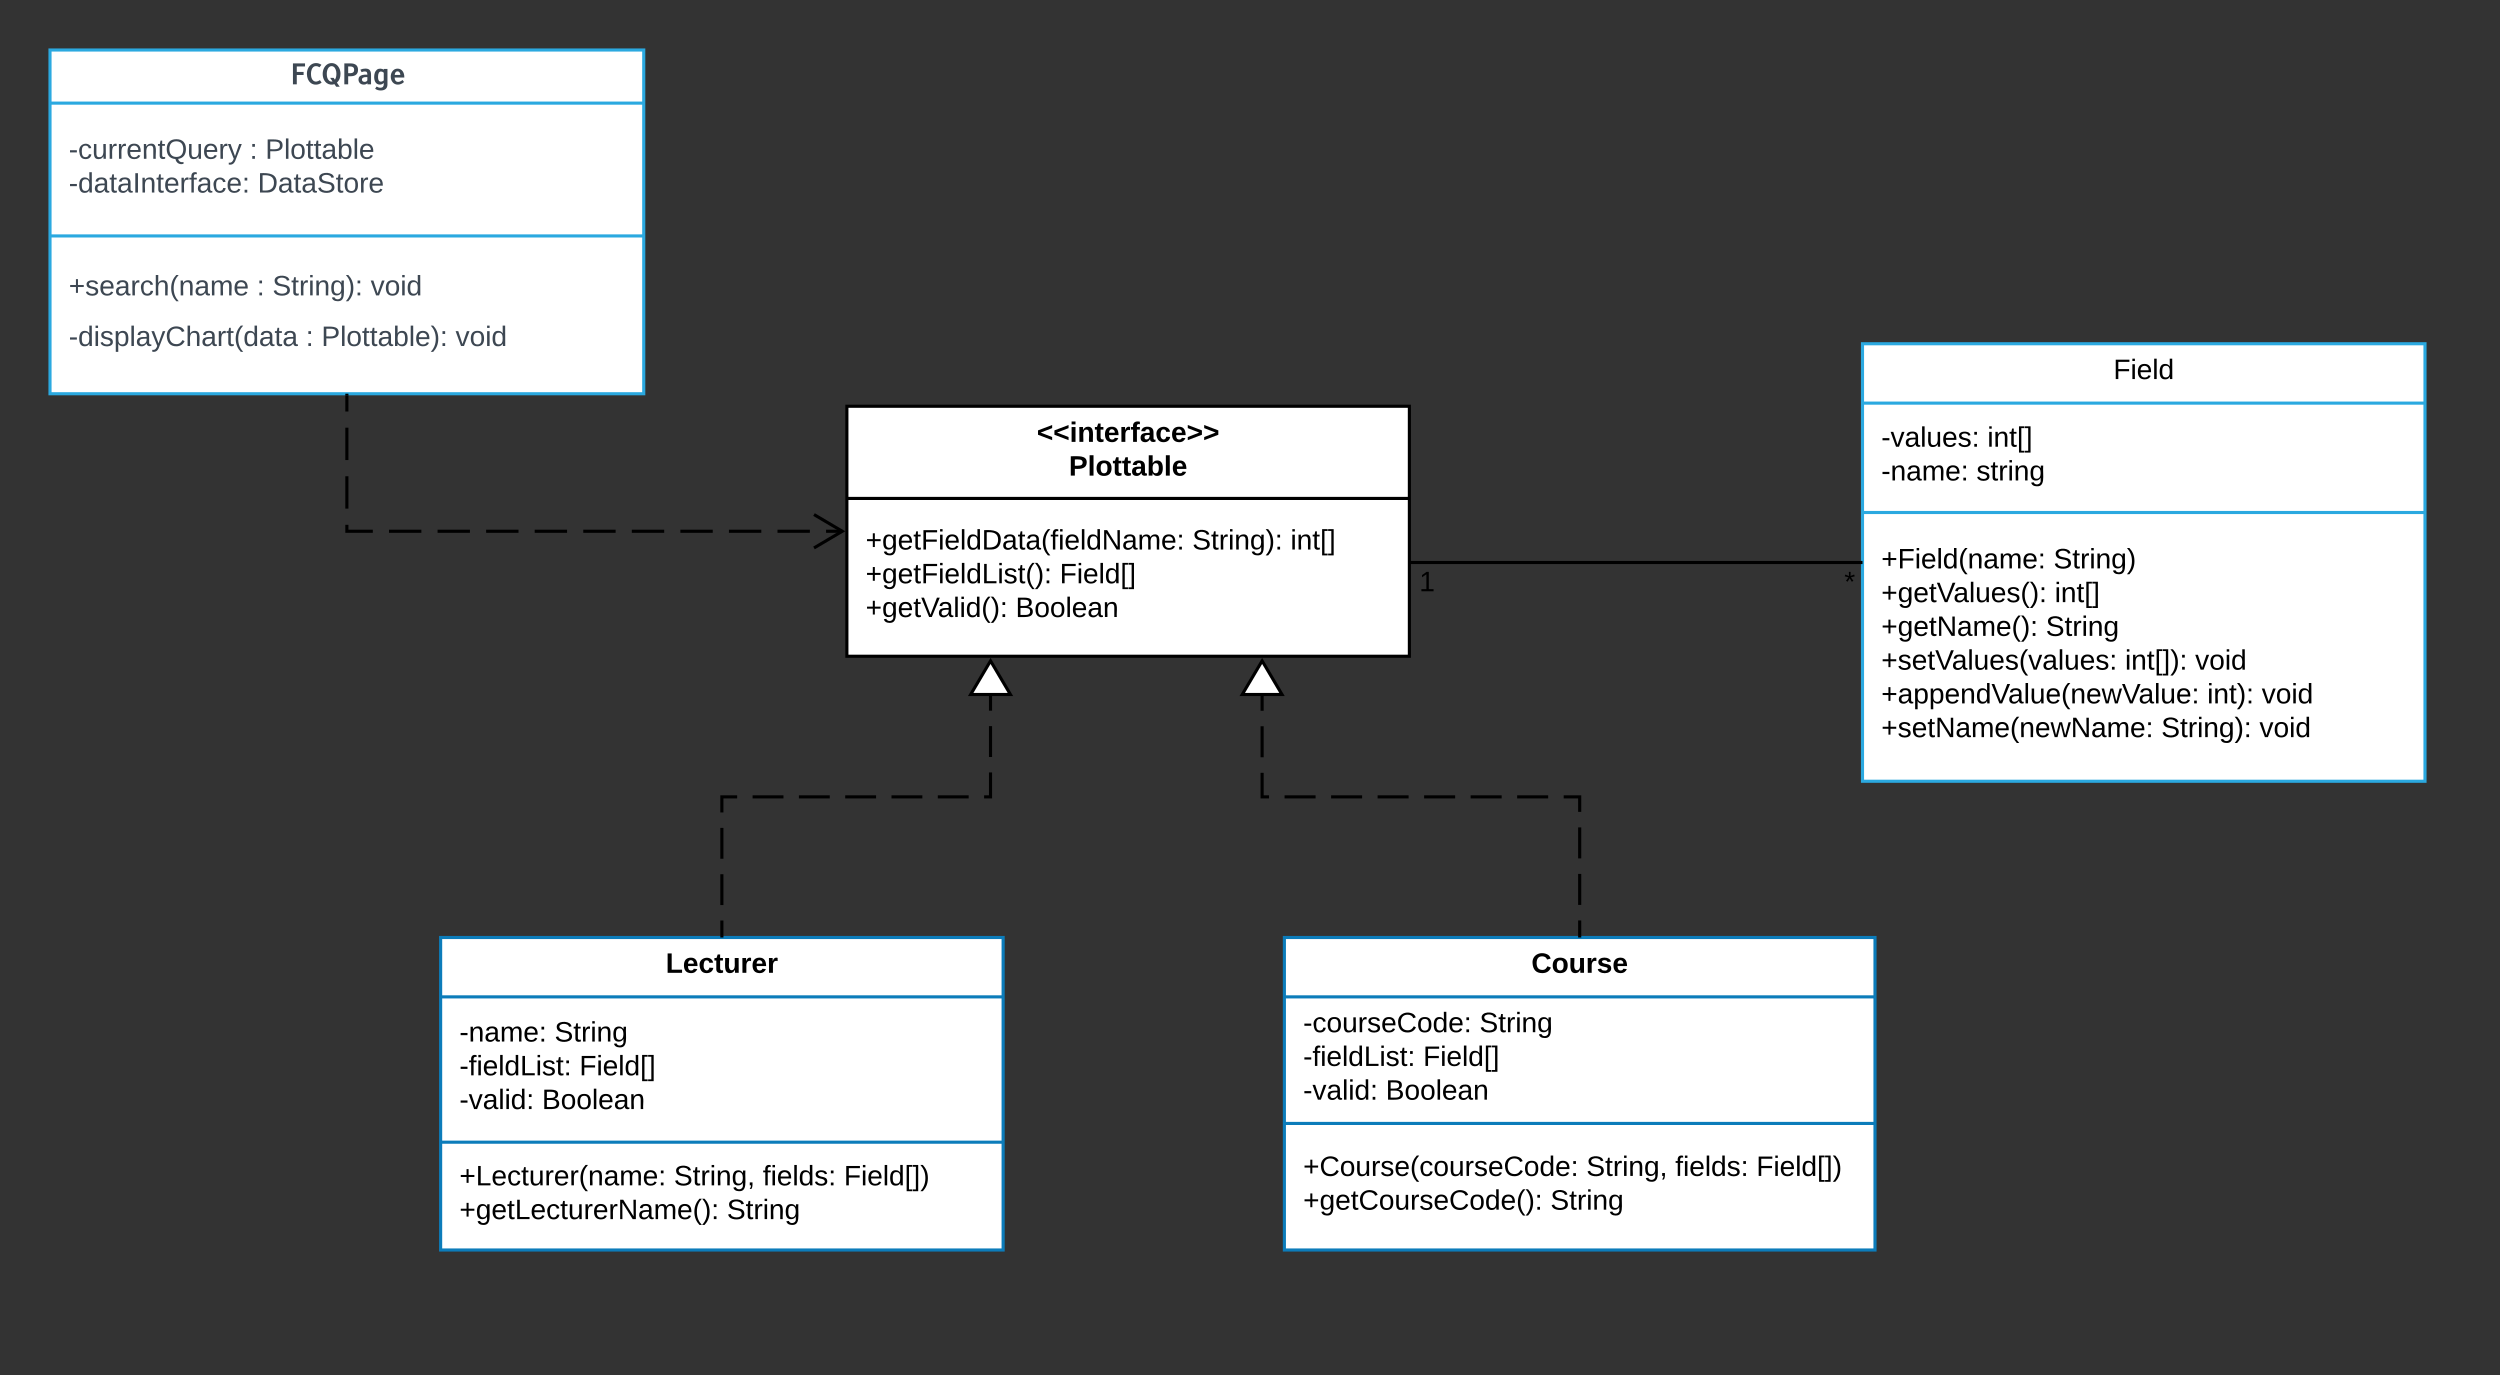 <svg xmlns="http://www.w3.org/2000/svg" xmlns:xlink="http://www.w3.org/1999/xlink" xmlns:lucid="lucid" width="1600" height="880"><rect width="100%" height="100%" fill="#333333" stroke="none"/><g transform="translate(0 0)" lucid:page-tab-id="0_0"><path d="M32 32h380v220H32z" stroke="#2ba9e0" stroke-width="2" fill="#fff"/><path d="M32 66h380M32 151h380" stroke="#2ba9e0" stroke-width="2" fill="none"/><use xlink:href="#a" transform="matrix(1,0,0,1,40,32) translate(145.639 21.966)"/><use xlink:href="#b" transform="matrix(1,0,0,1,44,73.842) translate(0 27.8)"/><use xlink:href="#c" transform="matrix(1,0,0,1,44,73.842) translate(115.8 27.8)"/><use xlink:href="#d" transform="matrix(1,0,0,1,44,73.842) translate(125.8 27.8)"/><use xlink:href="#e" transform="matrix(1,0,0,1,44,73.842) translate(0 49.4)"/><use xlink:href="#f" transform="matrix(1,0,0,1,44,73.842) translate(120.9 49.4)"/><use xlink:href="#g" transform="matrix(1,0,0,1,44,159.14) translate(0 29.9)"/><use xlink:href="#c" transform="matrix(1,0,0,1,44,159.14) translate(120.35 29.9)"/><use xlink:href="#h" transform="matrix(1,0,0,1,44,159.14) translate(130.35 29.9)"/><use xlink:href="#i" transform="matrix(1,0,0,1,44,159.14) translate(193.2 29.9)"/><use xlink:href="#j" transform="matrix(1,0,0,1,44,159.14) translate(0 62.3)"/><use xlink:href="#c" transform="matrix(1,0,0,1,44,159.14) translate(151.7 62.3)"/><use xlink:href="#k" transform="matrix(1,0,0,1,44,159.14) translate(161.7 62.3)"/><use xlink:href="#l" transform="matrix(1,0,0,1,44,159.14) translate(247.55 62.3)"/><path d="M542 260h360v160H542z" stroke="#000" stroke-width="2" fill="#fff"/><path d="M542 319h360" stroke="#000" stroke-width="2" fill="none"/><use xlink:href="#m" transform="matrix(1,0,0,1,550,260) translate(113.575 22.8)"/><use xlink:href="#n" transform="matrix(1,0,0,1,550,260) translate(134.1 44.4)"/><use xlink:href="#o" transform="matrix(1,0,0,1,554,327.2) translate(0 24.5)"/><use xlink:href="#p" transform="matrix(1,0,0,1,554,327.2) translate(209.05 24.5)"/><use xlink:href="#q" transform="matrix(1,0,0,1,554,327.2) translate(271.9 24.5)"/><use xlink:href="#r" transform="matrix(1,0,0,1,554,327.2) translate(0 46.1)"/><use xlink:href="#s" transform="matrix(1,0,0,1,554,327.2) translate(124.2 46.1)"/><use xlink:href="#t" transform="matrix(1,0,0,1,554,327.2) translate(0 67.7)"/><use xlink:href="#u" transform="matrix(1,0,0,1,554,327.2) translate(95.95 67.7)"/><path d="M222 253v87h317.04" fill="none"/><path d="M222 253v10.36m0 10.36v20.72m0 10.36v20.72m0 10.36V340h16.6m10.36 0h20.72m10.36 0h20.72m10.36 0h20.72m10.36 0h20.72m10.36 0H394m10.36 0h20.72m10.36 0h20.72m10.36 0h20.72m10.36 0h20.72m10.36 0h10.36" stroke="#000" stroke-width="2" fill="none"/><path d="M223 253h-2v-1h2zM541 340l-19.53 11.55-1.02-1.72 16.62-9.83-16.62-9.83 1.02-1.72z"/><path d="M282 600h360v200H282z" stroke="#0c7cba" stroke-width="2" fill="#fff"/><path d="M282 638h360m-360 93h360" stroke="#0c7cba" stroke-width="2" fill="none"/><use xlink:href="#v" transform="matrix(1,0,0,1,290,600) translate(136.075 22.6)"/><use xlink:href="#w" transform="matrix(1,0,0,1,294,645.6) translate(0 21)"/><use xlink:href="#x" transform="matrix(1,0,0,1,294,645.6) translate(60.9 21)"/><use xlink:href="#y" transform="matrix(1,0,0,1,294,645.6) translate(0 42.6)"/><use xlink:href="#z" transform="matrix(1,0,0,1,294,645.6) translate(76.8 42.6)"/><use xlink:href="#A" transform="matrix(1,0,0,1,294,645.6) translate(0 64.2)"/><use xlink:href="#B" transform="matrix(1,0,0,1,294,645.6) translate(52.85 64.2)"/><use xlink:href="#C" transform="matrix(1,0,0,1,294,739.328) translate(0 19.3)"/><use xlink:href="#D" transform="matrix(1,0,0,1,294,739.328) translate(137.3 19.3)"/><use xlink:href="#E" transform="matrix(1,0,0,1,294,739.328) translate(194.2 19.3)"/><use xlink:href="#F" transform="matrix(1,0,0,1,294,739.328) translate(246.1 19.3)"/><use xlink:href="#G" transform="matrix(1,0,0,1,294,739.328) translate(0 40.9)"/><use xlink:href="#H" transform="matrix(1,0,0,1,294,739.328) translate(171.2 40.9)"/><path d="M822 600h378v200H822z" stroke="#0c7cba" stroke-width="2" fill="#fff"/><path d="M822 638h378m-378 81h378" stroke="#0c7cba" stroke-width="2" fill="none"/><g><use xlink:href="#I" transform="matrix(1,0,0,1,830,600) translate(150.075 22.6)"/></g><g><use xlink:href="#J" transform="matrix(1,0,0,1,834,645.6) translate(0 15)"/><use xlink:href="#x" transform="matrix(1,0,0,1,834,645.6) translate(112.85 15)"/><use xlink:href="#y" transform="matrix(1,0,0,1,834,645.6) translate(0 36.6)"/><use xlink:href="#z" transform="matrix(1,0,0,1,834,645.6) translate(76.8 36.6)"/><use xlink:href="#A" transform="matrix(1,0,0,1,834,645.6) translate(0 58.2)"/><use xlink:href="#B" transform="matrix(1,0,0,1,834,645.6) translate(52.85 58.2)"/></g><g><use xlink:href="#K" transform="matrix(1,0,0,1,834,726.8) translate(0 25.8)"/><use xlink:href="#D" transform="matrix(1,0,0,1,834,726.8) translate(181.25 25.8)"/><use xlink:href="#E" transform="matrix(1,0,0,1,834,726.8) translate(238.15 25.8)"/><use xlink:href="#F" transform="matrix(1,0,0,1,834,726.8) translate(290.05 25.8)"/><use xlink:href="#L" transform="matrix(1,0,0,1,834,726.8) translate(0 47.4)"/><use xlink:href="#H" transform="matrix(1,0,0,1,834,726.8) translate(158.25 47.4)"/></g><path d="M1011 599v-89H807.76v-65.04" fill="none"/><path d="M1011 599v-9.92m0-9.93V559.3m0-9.92v-19.85m0-9.93V510h-10.24m-9.93 0h-19.85m-9.92 0H941.2m-9.9 0h-19.86m-9.93 0h-19.84m-9.92 0H851.9m-9.93 0h-19.85m-9.93 0h-4.44v-15.4m0-9.94V464.8m0-9.9v-9.94" stroke="#000" stroke-width="2" fill="none"/><path d="M1012 600h-2v-1h2z"/><path d="M820.48 444.48h-25.45l12.73-21.52z" fill="#fff"/><path d="M822.24 445.48h-28.96L807.76 421zm-25.46-2h21.95l-10.97-18.55z"/><path d="M462 599v-89h171.95v-65.04" fill="none"/><path d="M462 599v-9.88m0-9.88V559.5m0-9.9v-19.75m0-9.88V510h9.78m9.88 0h19.76m9.88 0h19.75m9.88 0h19.76m9.87 0h19.75m9.88 0h19.76m9.88 0h4.1v-15.64m0-9.88v-19.76m0-9.88v-9.88" stroke="#000" stroke-width="2" fill="none"/><path d="M463 600h-2v-1h2z"/><path d="M646.67 444.48h-25.45l12.73-21.52z" fill="#fff"/><path d="M648.43 445.48h-28.96L633.95 421zm-25.45-2h21.94l-10.97-18.55z"/><path d="M1192 220h360v280h-360z" stroke="#2ba9e0" stroke-width="2" fill="#fff"/><path d="M1192 258h360m-360 70h360" stroke="#2ba9e0" stroke-width="2" fill="none"/><g><use xlink:href="#M" transform="matrix(1,0,0,1,1200,220) translate(152.575 22.6)"/></g><g><use xlink:href="#N" transform="matrix(1,0,0,1,1204,265.6) translate(0 20.3)"/><use xlink:href="#q" transform="matrix(1,0,0,1,1204,265.6) translate(67.9 20.3)"/><use xlink:href="#O" transform="matrix(1,0,0,1,1204,265.6) translate(0 41.9)"/><use xlink:href="#P" transform="matrix(1,0,0,1,1204,265.6) translate(60.9 41.9)"/></g><g><use xlink:href="#Q" transform="matrix(1,0,0,1,1204,335.669) translate(0 28.1)"/><use xlink:href="#R" transform="matrix(1,0,0,1,1204,335.669) translate(110.25 28.1)"/><use xlink:href="#S" transform="matrix(1,0,0,1,1204,335.669) translate(0 49.7)"/><use xlink:href="#q" transform="matrix(1,0,0,1,1204,335.669) translate(111 49.7)"/><use xlink:href="#T" transform="matrix(1,0,0,1,1204,335.669) translate(0 71.3)"/><use xlink:href="#U" transform="matrix(1,0,0,1,1204,335.669) translate(105.3 71.3)"/><use xlink:href="#V" transform="matrix(1,0,0,1,1204,335.669) translate(0 92.9)"/><use xlink:href="#W" transform="matrix(1,0,0,1,1204,335.669) translate(156 92.9)"/><use xlink:href="#X" transform="matrix(1,0,0,1,1204,335.669) translate(200.9 92.9)"/><use xlink:href="#Y" transform="matrix(1,0,0,1,1204,335.669) translate(0 114.5)"/><use xlink:href="#Z" transform="matrix(1,0,0,1,1204,335.669) translate(208.6 114.5)"/><use xlink:href="#X" transform="matrix(1,0,0,1,1204,335.669) translate(243.5 114.5)"/><use xlink:href="#aa" transform="matrix(1,0,0,1,1204,335.669) translate(0 136.1)"/><use xlink:href="#p" transform="matrix(1,0,0,1,1204,335.669) translate(179.2 136.1)"/><use xlink:href="#ab" transform="matrix(1,0,0,1,1204,335.669) translate(242.05 136.1)"/></g><path d="M903 360h288" stroke="#000" stroke-width="2" fill="none"/><path d="M903 361h-1v-2h1zM1192 361h-1v-2h1z"/><g><use xlink:href="#ac" transform="matrix(1,0,0,1,908.336,364) translate(0 14.4)"/></g><g><use xlink:href="#ad" transform="matrix(1,0,0,1,1180.318,364) translate(0 14.4)"/></g><defs><path fill="#3d4752" d="M478 0H205v-1489h859v219H478v389h485v219H478V0" id="ae"/><path fill="#3d4752" d="M102-744c-7-402 254-768 642-768 139 0 270 41 393 124l-138 175c-77-55-161-82-252-82-144 0-247 85-308 256-31 85-46 183-46 295 0 228 53 391 167 482 144 115 312 73 466-35l124 172C930 61 588 78 365-105 204-237 107-456 102-744" id="af"/><path fill="#3d4752" d="M736-1293c-233 0-343 288-343 549 0 222 54 382 163 479 68 60 150 86 248 60L632-457h252l87 128c191-263 138-964-235-964zM937-12C751 56 550 23 403-80 224-205 101-446 102-744c2-299 128-540 311-667 192-134 466-131 654 5 174 126 303 370 302 662 0 265-85 473-255 624l199 290h-251" id="ag"/><path fill="#3d4752" d="M205-1489h426c365 0 548 153 548 458S998-573 635-573H478V0H205v-1489zm273 219v478h161c177 0 265-80 265-239s-88-239-265-239H478" id="ah"/><path fill="#3d4752" d="M711-687c-7-170-35-229-188-230-74 0-147 18-220 53l-88-179c111-51 229-76 353-76 303 0 405 148 405 459V0H717v-81C651-13 566 21 461 21 236 21 81-120 81-346c0-158 85-260 254-311 103-31 245-40 376-30zM326-329c0 101 84 155 189 155 91 0 157-36 196-109v-226c-23-4-49-6-78-6-205 0-307 62-307 186" id="ai"/><path fill="#3d4752" d="M1040 13c1 285-186 425-480 425-155 0-288-42-397-127l107-153c86 57 175 86 266 86 162 0 243-86 243-258v-81C700-18 607 20 498 20c-167 0-286-84-355-253-33-79-49-170-49-272 0-252 66-428 193-533 131-108 361-101 490 7v-64h263V13zM777-276v-551c-65-56-128-84-191-84-145 0-217 133-217 399 0 214 67 321 202 321 71 0 139-28 206-85" id="aj"/><path fill="#3d4752" d="M94-548c0-302 191-568 483-568 311 0 493 270 482 633H370c7 207 93 311 256 311 93 0 196-46 308-137l103 144C907-40 760 22 595 22 293 22 94-237 94-548zm282-120h403c-18-170-85-255-202-255s-184 85-201 255" id="ak"/><g id="a"><use transform="matrix(0.009,0,0,0.009,0,0)" xlink:href="#ae"/><use transform="matrix(0.009,0,0,0.009,9.853,0)" xlink:href="#af"/><use transform="matrix(0.009,0,0,0.009,19.96,0)" xlink:href="#ag"/><use transform="matrix(0.009,0,0,0.009,32.889,0)" xlink:href="#ah"/><use transform="matrix(0.009,0,0,0.009,43.066,0)" xlink:href="#ai"/><use transform="matrix(0.009,0,0,0.009,52.972,0)" xlink:href="#aj"/><use transform="matrix(0.009,0,0,0.009,63.589,0)" xlink:href="#ak"/></g><path fill="#3d4752" d="M16-82v-28h88v28H16" id="al"/><path fill="#3d4752" d="M96-169c-40 0-48 33-48 73s9 75 48 75c24 0 41-14 43-38l32 2c-6 37-31 61-74 61-59 0-76-41-82-99-10-93 101-131 147-64 4 7 5 14 7 22l-32 3c-4-21-16-35-41-35" id="am"/><path fill="#3d4752" d="M84 4C-5 8 30-112 23-190h32v120c0 31 7 50 39 49 72-2 45-101 50-169h31l1 190h-30c-1-10 1-25-2-33-11 22-28 36-60 37" id="an"/><path fill="#3d4752" d="M114-163C36-179 61-72 57 0H25l-1-190h30c1 12-1 29 2 39 6-27 23-49 58-41v29" id="ao"/><path fill="#3d4752" d="M100-194c63 0 86 42 84 106H49c0 40 14 67 53 68 26 1 43-12 49-29l28 8c-11 28-37 45-77 45C44 4 14-33 15-96c1-61 26-98 85-98zm52 81c6-60-76-77-97-28-3 7-6 17-6 28h103" id="ap"/><path fill="#3d4752" d="M117-194c89-4 53 116 60 194h-32v-121c0-31-8-49-39-48C34-167 62-67 57 0H25l-1-190h30c1 10-1 24 2 32 11-22 29-35 61-36" id="aq"/><path fill="#3d4752" d="M59-47c-2 24 18 29 38 22v24C64 9 27 4 27-40v-127H5v-23h24l9-43h21v43h35v23H59v120" id="ar"/><path fill="#3d4752" d="M140-251c81 0 123 46 123 126C263-53 228-8 163 1c7 30 30 48 69 40v23c-55 16-95-15-103-61C56-3 17-48 17-125c0-80 42-126 123-126zm0 227c63 0 89-41 89-101s-29-99-89-99c-61 0-89 39-89 99S79-25 140-24" id="as"/><path fill="#3d4752" d="M179-190L93 31C79 59 56 82 12 73V49c39 6 53-20 64-50L1-190h34L92-34l54-156h33" id="at"/><g id="b"><use transform="matrix(0.05,0,0,0.05,0,0)" xlink:href="#al"/><use transform="matrix(0.05,0,0,0.05,5.95,0)" xlink:href="#am"/><use transform="matrix(0.05,0,0,0.05,14.95,0)" xlink:href="#an"/><use transform="matrix(0.05,0,0,0.05,24.95,0)" xlink:href="#ao"/><use transform="matrix(0.05,0,0,0.05,30.9,0)" xlink:href="#ao"/><use transform="matrix(0.05,0,0,0.05,36.85,0)" xlink:href="#ap"/><use transform="matrix(0.05,0,0,0.05,46.85,0)" xlink:href="#aq"/><use transform="matrix(0.05,0,0,0.05,56.85,0)" xlink:href="#ar"/><use transform="matrix(0.05,0,0,0.05,61.85,0)" xlink:href="#as"/><use transform="matrix(0.05,0,0,0.05,75.85,0)" xlink:href="#an"/><use transform="matrix(0.05,0,0,0.05,85.85,0)" xlink:href="#ap"/><use transform="matrix(0.05,0,0,0.05,95.85,0)" xlink:href="#ao"/><use transform="matrix(0.05,0,0,0.05,101.8,0)" xlink:href="#at"/></g><path fill="#3d4752" d="M33-154v-36h34v36H33zM33 0v-36h34V0H33" id="au"/><use transform="matrix(0.05,0,0,0.05,0,0)" xlink:href="#au" id="c"/><path fill="#3d4752" d="M30-248c87 1 191-15 191 75 0 78-77 80-158 76V0H30v-248zm33 125c57 0 124 11 124-50 0-59-68-47-124-48v98" id="av"/><path fill="#3d4752" d="M24 0v-261h32V0H24" id="aw"/><path fill="#3d4752" d="M100-194c62-1 85 37 85 99 1 63-27 99-86 99S16-35 15-95c0-66 28-99 85-99zM99-20c44 1 53-31 53-75 0-43-8-75-51-75s-53 32-53 75 10 74 51 75" id="ax"/><path fill="#3d4752" d="M141-36C126-15 110 5 73 4 37 3 15-17 15-53c-1-64 63-63 125-63 3-35-9-54-41-54-24 1-41 7-42 31l-33-3c5-37 33-52 76-52 45 0 72 20 72 64v82c-1 20 7 32 28 27v20c-31 9-61-2-59-35zM48-53c0 20 12 33 32 33 41-3 63-29 60-74-43 2-92-5-92 41" id="ay"/><path fill="#3d4752" d="M115-194c53 0 69 39 70 98 0 66-23 100-70 100C84 3 66-7 56-30L54 0H23l1-261h32v101c10-23 28-34 59-34zm-8 174c40 0 45-34 45-75 0-40-5-75-45-74-42 0-51 32-51 76 0 43 10 73 51 73" id="az"/><g id="d"><use transform="matrix(0.05,0,0,0.05,0,0)" xlink:href="#av"/><use transform="matrix(0.05,0,0,0.05,12,0)" xlink:href="#aw"/><use transform="matrix(0.05,0,0,0.05,15.95,0)" xlink:href="#ax"/><use transform="matrix(0.05,0,0,0.05,25.95,0)" xlink:href="#ar"/><use transform="matrix(0.05,0,0,0.05,30.95,0)" xlink:href="#ar"/><use transform="matrix(0.05,0,0,0.05,35.95,0)" xlink:href="#ay"/><use transform="matrix(0.05,0,0,0.05,45.95,0)" xlink:href="#az"/><use transform="matrix(0.05,0,0,0.05,55.95,0)" xlink:href="#aw"/><use transform="matrix(0.05,0,0,0.05,59.9,0)" xlink:href="#ap"/></g><path fill="#3d4752" d="M85-194c31 0 48 13 60 33l-1-100h32l1 261h-30c-2-10 0-23-3-31C134-8 116 4 85 4 32 4 16-35 15-94c0-66 23-100 70-100zm9 24c-40 0-46 34-46 75 0 40 6 74 45 74 42 0 51-32 51-76 0-42-9-74-50-73" id="aA"/><path fill="#3d4752" d="M33 0v-248h34V0H33" id="aB"/><path fill="#3d4752" d="M101-234c-31-9-42 10-38 44h38v23H63V0H32v-167H5v-23h27c-7-52 17-82 69-68v24" id="aC"/><g id="e"><use transform="matrix(0.05,0,0,0.05,0,0)" xlink:href="#al"/><use transform="matrix(0.05,0,0,0.05,5.95,0)" xlink:href="#aA"/><use transform="matrix(0.05,0,0,0.05,15.95,0)" xlink:href="#ay"/><use transform="matrix(0.05,0,0,0.05,25.95,0)" xlink:href="#ar"/><use transform="matrix(0.05,0,0,0.05,30.95,0)" xlink:href="#ay"/><use transform="matrix(0.05,0,0,0.05,40.95,0)" xlink:href="#aB"/><use transform="matrix(0.05,0,0,0.05,45.95,0)" xlink:href="#aq"/><use transform="matrix(0.05,0,0,0.05,55.95,0)" xlink:href="#ar"/><use transform="matrix(0.05,0,0,0.05,60.95,0)" xlink:href="#ap"/><use transform="matrix(0.05,0,0,0.05,70.95,0)" xlink:href="#ao"/><use transform="matrix(0.05,0,0,0.05,76.9,0)" xlink:href="#aC"/><use transform="matrix(0.05,0,0,0.05,81.9,0)" xlink:href="#ay"/><use transform="matrix(0.05,0,0,0.05,91.9,0)" xlink:href="#am"/><use transform="matrix(0.05,0,0,0.05,100.9,0)" xlink:href="#ap"/><use transform="matrix(0.05,0,0,0.05,110.9,0)" xlink:href="#au"/></g><path fill="#3d4752" d="M30-248c118-7 216 8 213 122C240-48 200 0 122 0H30v-248zM63-27c89 8 146-16 146-99s-60-101-146-95v194" id="aD"/><path fill="#3d4752" d="M185-189c-5-48-123-54-124 2 14 75 158 14 163 119 3 78-121 87-175 55-17-10-28-26-33-46l33-7c5 56 141 63 141-1 0-78-155-14-162-118-5-82 145-84 179-34 5 7 8 16 11 25" id="aE"/><g id="f"><use transform="matrix(0.05,0,0,0.05,0,0)" xlink:href="#aD"/><use transform="matrix(0.05,0,0,0.05,12.95,0)" xlink:href="#ay"/><use transform="matrix(0.05,0,0,0.05,22.95,0)" xlink:href="#ar"/><use transform="matrix(0.05,0,0,0.05,27.95,0)" xlink:href="#ay"/><use transform="matrix(0.05,0,0,0.05,37.95,0)" xlink:href="#aE"/><use transform="matrix(0.05,0,0,0.05,49.95,0)" xlink:href="#ar"/><use transform="matrix(0.05,0,0,0.05,54.95,0)" xlink:href="#ax"/><use transform="matrix(0.05,0,0,0.05,64.95,0)" xlink:href="#ao"/><use transform="matrix(0.05,0,0,0.05,70.9,0)" xlink:href="#ap"/></g><path fill="#3d4752" d="M118-107v75H92v-75H18v-26h74v-75h26v75h74v26h-74" id="aF"/><path fill="#3d4752" d="M135-143c-3-34-86-38-87 0 15 53 115 12 119 90S17 21 10-45l28-5c4 36 97 45 98 0-10-56-113-15-118-90-4-57 82-63 122-42 12 7 21 19 24 35" id="aG"/><path fill="#3d4752" d="M106-169C34-169 62-67 57 0H25v-261h32l-1 103c12-21 28-36 61-36 89 0 53 116 60 194h-32v-121c2-32-8-49-39-48" id="aH"/><path fill="#3d4752" d="M87 75C49 33 22-17 22-94c0-76 28-126 65-167h31c-38 41-64 92-64 168S80 34 118 75H87" id="aI"/><path fill="#3d4752" d="M210-169c-67 3-38 105-44 169h-31v-121c0-29-5-50-35-48C34-165 62-65 56 0H25l-1-190h30c1 10-1 24 2 32 10-44 99-50 107 0 11-21 27-35 58-36 85-2 47 119 55 194h-31v-121c0-29-5-49-35-48" id="aJ"/><g id="g"><use transform="matrix(0.05,0,0,0.05,0,0)" xlink:href="#aF"/><use transform="matrix(0.05,0,0,0.05,10.5,0)" xlink:href="#aG"/><use transform="matrix(0.05,0,0,0.05,19.5,0)" xlink:href="#ap"/><use transform="matrix(0.05,0,0,0.05,29.5,0)" xlink:href="#ay"/><use transform="matrix(0.05,0,0,0.05,39.5,0)" xlink:href="#ao"/><use transform="matrix(0.05,0,0,0.05,45.45,0)" xlink:href="#am"/><use transform="matrix(0.05,0,0,0.05,54.45,0)" xlink:href="#aH"/><use transform="matrix(0.05,0,0,0.05,64.45,0)" xlink:href="#aI"/><use transform="matrix(0.05,0,0,0.05,70.4,0)" xlink:href="#aq"/><use transform="matrix(0.05,0,0,0.05,80.4,0)" xlink:href="#ay"/><use transform="matrix(0.05,0,0,0.05,90.4,0)" xlink:href="#aJ"/><use transform="matrix(0.05,0,0,0.05,105.35,0)" xlink:href="#ap"/></g><path fill="#3d4752" d="M24-231v-30h32v30H24zM24 0v-190h32V0H24" id="aK"/><path fill="#3d4752" d="M177-190C167-65 218 103 67 71c-23-6-38-20-44-43l32-5c15 47 100 32 89-28v-30C133-14 115 1 83 1 29 1 15-40 15-95c0-56 16-97 71-98 29-1 48 16 59 35 1-10 0-23 2-32h30zM94-22c36 0 50-32 50-73 0-42-14-75-50-75-39 0-46 34-46 75s6 73 46 73" id="aL"/><path fill="#3d4752" d="M33-261c38 41 65 92 65 168S71 34 33 75H2C39 34 66-17 66-93S39-220 2-261h31" id="aM"/><g id="h"><use transform="matrix(0.05,0,0,0.05,0,0)" xlink:href="#aE"/><use transform="matrix(0.05,0,0,0.05,12,0)" xlink:href="#ar"/><use transform="matrix(0.05,0,0,0.05,17,0)" xlink:href="#ao"/><use transform="matrix(0.05,0,0,0.05,22.95,0)" xlink:href="#aK"/><use transform="matrix(0.05,0,0,0.05,26.9,0)" xlink:href="#aq"/><use transform="matrix(0.05,0,0,0.05,36.9,0)" xlink:href="#aL"/><use transform="matrix(0.05,0,0,0.05,46.9,0)" xlink:href="#aM"/><use transform="matrix(0.05,0,0,0.05,52.85,0)" xlink:href="#au"/></g><path fill="#3d4752" d="M108 0H70L1-190h34L89-25l56-165h34" id="aN"/><g id="i"><use transform="matrix(0.05,0,0,0.05,0,0)" xlink:href="#aN"/><use transform="matrix(0.05,0,0,0.05,9,0)" xlink:href="#ax"/><use transform="matrix(0.05,0,0,0.05,19,0)" xlink:href="#aK"/><use transform="matrix(0.05,0,0,0.05,22.95,0)" xlink:href="#aA"/></g><path fill="#3d4752" d="M115-194c55 1 70 41 70 98S169 2 115 4C84 4 66-9 55-30l1 105H24l-1-265h31l2 30c10-21 28-34 59-34zm-8 174c40 0 45-34 45-75s-6-73-45-74c-42 0-51 32-51 76 0 43 10 73 51 73" id="aO"/><path fill="#3d4752" d="M212-179c-10-28-35-45-73-45-59 0-87 40-87 99 0 60 29 101 89 101 43 0 62-24 78-52l27 14C228-24 195 4 139 4 59 4 22-46 18-125c-6-104 99-153 187-111 19 9 31 26 39 46" id="aP"/><g id="j"><use transform="matrix(0.05,0,0,0.05,0,0)" xlink:href="#al"/><use transform="matrix(0.05,0,0,0.05,5.95,0)" xlink:href="#aA"/><use transform="matrix(0.05,0,0,0.05,15.95,0)" xlink:href="#aK"/><use transform="matrix(0.05,0,0,0.05,19.9,0)" xlink:href="#aG"/><use transform="matrix(0.05,0,0,0.05,28.9,0)" xlink:href="#aO"/><use transform="matrix(0.05,0,0,0.05,38.9,0)" xlink:href="#aw"/><use transform="matrix(0.05,0,0,0.05,42.85,0)" xlink:href="#ay"/><use transform="matrix(0.05,0,0,0.05,52.85,0)" xlink:href="#at"/><use transform="matrix(0.05,0,0,0.05,61.85,0)" xlink:href="#aP"/><use transform="matrix(0.05,0,0,0.05,74.8,0)" xlink:href="#aH"/><use transform="matrix(0.05,0,0,0.05,84.8,0)" xlink:href="#ay"/><use transform="matrix(0.05,0,0,0.05,94.8,0)" xlink:href="#ao"/><use transform="matrix(0.05,0,0,0.05,100.75,0)" xlink:href="#ar"/><use transform="matrix(0.05,0,0,0.05,105.75,0)" xlink:href="#aI"/><use transform="matrix(0.05,0,0,0.05,111.7,0)" xlink:href="#aA"/><use transform="matrix(0.05,0,0,0.05,121.7,0)" xlink:href="#ay"/><use transform="matrix(0.05,0,0,0.05,131.7,0)" xlink:href="#ar"/><use transform="matrix(0.05,0,0,0.05,136.7,0)" xlink:href="#ay"/></g><g id="k"><use transform="matrix(0.05,0,0,0.05,0,0)" xlink:href="#av"/><use transform="matrix(0.05,0,0,0.05,12,0)" xlink:href="#aw"/><use transform="matrix(0.05,0,0,0.05,15.95,0)" xlink:href="#ax"/><use transform="matrix(0.05,0,0,0.05,25.95,0)" xlink:href="#ar"/><use transform="matrix(0.05,0,0,0.05,30.95,0)" xlink:href="#ar"/><use transform="matrix(0.05,0,0,0.05,35.95,0)" xlink:href="#ay"/><use transform="matrix(0.05,0,0,0.05,45.95,0)" xlink:href="#az"/><use transform="matrix(0.05,0,0,0.05,55.95,0)" xlink:href="#aw"/><use transform="matrix(0.05,0,0,0.05,59.9,0)" xlink:href="#ap"/><use transform="matrix(0.05,0,0,0.05,69.9,0)" xlink:href="#aM"/><use transform="matrix(0.05,0,0,0.05,75.85,0)" xlink:href="#au"/></g><g id="l"><use transform="matrix(0.05,0,0,0.05,0,0)" xlink:href="#aN"/><use transform="matrix(0.05,0,0,0.05,9,0)" xlink:href="#ax"/><use transform="matrix(0.05,0,0,0.05,19,0)" xlink:href="#aK"/><use transform="matrix(0.05,0,0,0.05,22.95,0)" xlink:href="#aA"/></g><path d="M15-91v-56l181-69v40L49-119l147 57v40" id="aQ"/><path d="M25-224v-37h50v37H25zM25 0v-190h50V0H25" id="aR"/><path d="M135-194c87-1 58 113 63 194h-50c-7-57 23-157-34-157-59 0-34 97-39 157H25l-1-190h47c2 12-1 28 3 38 12-26 28-41 61-42" id="aS"/><path d="M115-3C79 11 28 4 28-45v-112H4v-33h27l15-45h31v45h36v33H77v99c-1 23 16 31 38 25v30" id="aT"/><path d="M185-48c-13 30-37 53-82 52C43 2 14-33 14-96s30-98 90-98c62 0 83 45 84 108H66c0 31 8 55 39 56 18 0 30-7 34-22zm-45-69c5-46-57-63-70-21-2 6-4 13-4 21h74" id="aU"/><path d="M135-150c-39-12-60 13-60 57V0H25l-1-190h47c2 13-1 29 3 40 6-28 27-53 61-41v41" id="aV"/><path d="M121-226c-27-7-43 5-38 36h38v33H83V0H34v-157H6v-33h28c-9-59 32-81 87-68v32" id="aW"/><path d="M133-34C117-15 103 5 69 4 32 3 11-16 11-54c-1-60 55-63 116-61 1-26-3-47-28-47-18 1-26 9-28 27l-52-2c7-38 36-58 82-57s74 22 75 68l1 82c-1 14 12 18 25 15v27c-30 8-71 5-69-32zm-48 3c29 0 43-24 42-57-32 0-66-3-65 30 0 17 8 27 23 27" id="aX"/><path d="M190-63c-7 42-38 67-86 67-59 0-84-38-90-98-12-110 154-137 174-36l-49 2c-2-19-15-32-35-32-30 0-35 28-38 64-6 74 65 87 74 30" id="aY"/><path d="M15-22v-40l146-57-146-57v-40l181 69v56" id="aZ"/><g id="m"><use transform="matrix(0.05,0,0,0.05,0,0)" xlink:href="#aQ"/><use transform="matrix(0.05,0,0,0.05,10.5,0)" xlink:href="#aQ"/><use transform="matrix(0.05,0,0,0.05,21,0)" xlink:href="#aR"/><use transform="matrix(0.05,0,0,0.05,26,0)" xlink:href="#aS"/><use transform="matrix(0.05,0,0,0.05,36.95,0)" xlink:href="#aT"/><use transform="matrix(0.05,0,0,0.05,42.9,0)" xlink:href="#aU"/><use transform="matrix(0.05,0,0,0.05,52.9,0)" xlink:href="#aV"/><use transform="matrix(0.05,0,0,0.05,59.9,0)" xlink:href="#aW"/><use transform="matrix(0.05,0,0,0.05,65.85,0)" xlink:href="#aX"/><use transform="matrix(0.05,0,0,0.05,75.85,0)" xlink:href="#aY"/><use transform="matrix(0.05,0,0,0.05,85.85,0)" xlink:href="#aU"/><use transform="matrix(0.05,0,0,0.05,95.85,0)" xlink:href="#aZ"/><use transform="matrix(0.05,0,0,0.05,106.35,0)" xlink:href="#aZ"/></g><path d="M24-248c93 1 206-16 204 79-1 75-69 88-152 82V0H24v-248zm52 121c47 0 100 7 100-41 0-47-54-39-100-39v80" id="ba"/><path d="M25 0v-261h50V0H25" id="bb"/><path d="M110-194c64 0 96 36 96 99 0 64-35 99-97 99-61 0-95-36-95-99 0-62 34-99 96-99zm-1 164c35 0 45-28 45-65 0-40-10-65-43-65-34 0-45 26-45 65 0 36 10 65 43 65" id="bc"/><path d="M135-194c52 0 70 43 70 98 0 56-19 99-73 100-30 1-46-15-58-35L72 0H24l1-261h50v104c11-23 29-37 60-37zM114-30c31 0 40-27 40-66 0-37-7-63-39-63s-41 28-41 65c0 36 8 64 40 64" id="bd"/><g id="n"><use transform="matrix(0.05,0,0,0.05,0,0)" xlink:href="#ba"/><use transform="matrix(0.05,0,0,0.05,12,0)" xlink:href="#bb"/><use transform="matrix(0.05,0,0,0.05,17,0)" xlink:href="#bc"/><use transform="matrix(0.05,0,0,0.05,27.95,0)" xlink:href="#aT"/><use transform="matrix(0.05,0,0,0.05,33.9,0)" xlink:href="#aT"/><use transform="matrix(0.05,0,0,0.05,39.85,0)" xlink:href="#aX"/><use transform="matrix(0.05,0,0,0.05,49.85,0)" xlink:href="#bd"/><use transform="matrix(0.05,0,0,0.05,60.8,0)" xlink:href="#bb"/><use transform="matrix(0.05,0,0,0.05,65.8,0)" xlink:href="#aU"/></g><path d="M118-107v75H92v-75H18v-26h74v-75h26v75h74v26h-74" id="be"/><path d="M177-190C167-65 218 103 67 71c-23-6-38-20-44-43l32-5c15 47 100 32 89-28v-30C133-14 115 1 83 1 29 1 15-40 15-95c0-56 16-97 71-98 29-1 48 16 59 35 1-10 0-23 2-32h30zM94-22c36 0 50-32 50-73 0-42-14-75-50-75-39 0-46 34-46 75s6 73 46 73" id="bf"/><path d="M100-194c63 0 86 42 84 106H49c0 40 14 67 53 68 26 1 43-12 49-29l28 8c-11 28-37 45-77 45C44 4 14-33 15-96c1-61 26-98 85-98zm52 81c6-60-76-77-97-28-3 7-6 17-6 28h103" id="bg"/><path d="M59-47c-2 24 18 29 38 22v24C64 9 27 4 27-40v-127H5v-23h24l9-43h21v43h35v23H59v120" id="bh"/><path d="M63-220v92h138v28H63V0H30v-248h175v28H63" id="bi"/><path d="M24-231v-30h32v30H24zM24 0v-190h32V0H24" id="bj"/><path d="M24 0v-261h32V0H24" id="bk"/><path d="M85-194c31 0 48 13 60 33l-1-100h32l1 261h-30c-2-10 0-23-3-31C134-8 116 4 85 4 32 4 16-35 15-94c0-66 23-100 70-100zm9 24c-40 0-46 34-46 75 0 40 6 74 45 74 42 0 51-32 51-76 0-42-9-74-50-73" id="bl"/><path d="M30-248c118-7 216 8 213 122C240-48 200 0 122 0H30v-248zM63-27c89 8 146-16 146-99s-60-101-146-95v194" id="bm"/><path d="M141-36C126-15 110 5 73 4 37 3 15-17 15-53c-1-64 63-63 125-63 3-35-9-54-41-54-24 1-41 7-42 31l-33-3c5-37 33-52 76-52 45 0 72 20 72 64v82c-1 20 7 32 28 27v20c-31 9-61-2-59-35zM48-53c0 20 12 33 32 33 41-3 63-29 60-74-43 2-92-5-92 41" id="bn"/><path d="M87 75C49 33 22-17 22-94c0-76 28-126 65-167h31c-38 41-64 92-64 168S80 34 118 75H87" id="bo"/><path d="M101-234c-31-9-42 10-38 44h38v23H63V0H32v-167H5v-23h27c-7-52 17-82 69-68v24" id="bp"/><path d="M190 0L58-211 59 0H30v-248h39L202-35l-2-213h31V0h-41" id="bq"/><path d="M210-169c-67 3-38 105-44 169h-31v-121c0-29-5-50-35-48C34-165 62-65 56 0H25l-1-190h30c1 10-1 24 2 32 10-44 99-50 107 0 11-21 27-35 58-36 85-2 47 119 55 194h-31v-121c0-29-5-49-35-48" id="br"/><path d="M33-154v-36h34v36H33zM33 0v-36h34V0H33" id="bs"/><g id="o"><use transform="matrix(0.05,0,0,0.05,0,0)" xlink:href="#be"/><use transform="matrix(0.05,0,0,0.05,10.5,0)" xlink:href="#bf"/><use transform="matrix(0.05,0,0,0.05,20.5,0)" xlink:href="#bg"/><use transform="matrix(0.05,0,0,0.05,30.5,0)" xlink:href="#bh"/><use transform="matrix(0.05,0,0,0.05,35.5,0)" xlink:href="#bi"/><use transform="matrix(0.05,0,0,0.05,46.45,0)" xlink:href="#bj"/><use transform="matrix(0.05,0,0,0.05,50.4,0)" xlink:href="#bg"/><use transform="matrix(0.05,0,0,0.05,60.4,0)" xlink:href="#bk"/><use transform="matrix(0.05,0,0,0.05,64.35,0)" xlink:href="#bl"/><use transform="matrix(0.05,0,0,0.05,74.35,0)" xlink:href="#bm"/><use transform="matrix(0.05,0,0,0.05,87.3,0)" xlink:href="#bn"/><use transform="matrix(0.05,0,0,0.05,97.3,0)" xlink:href="#bh"/><use transform="matrix(0.05,0,0,0.05,102.3,0)" xlink:href="#bn"/><use transform="matrix(0.05,0,0,0.05,112.3,0)" xlink:href="#bo"/><use transform="matrix(0.05,0,0,0.05,118.25,0)" xlink:href="#bp"/><use transform="matrix(0.05,0,0,0.05,123.25,0)" xlink:href="#bj"/><use transform="matrix(0.05,0,0,0.05,127.2,0)" xlink:href="#bg"/><use transform="matrix(0.05,0,0,0.05,137.2,0)" xlink:href="#bk"/><use transform="matrix(0.05,0,0,0.05,141.15,0)" xlink:href="#bl"/><use transform="matrix(0.05,0,0,0.05,151.15,0)" xlink:href="#bq"/><use transform="matrix(0.05,0,0,0.05,164.1,0)" xlink:href="#bn"/><use transform="matrix(0.05,0,0,0.05,174.1,0)" xlink:href="#br"/><use transform="matrix(0.05,0,0,0.05,189.05,0)" xlink:href="#bg"/><use transform="matrix(0.05,0,0,0.05,199.05,0)" xlink:href="#bs"/></g><path d="M185-189c-5-48-123-54-124 2 14 75 158 14 163 119 3 78-121 87-175 55-17-10-28-26-33-46l33-7c5 56 141 63 141-1 0-78-155-14-162-118-5-82 145-84 179-34 5 7 8 16 11 25" id="bt"/><path d="M114-163C36-179 61-72 57 0H25l-1-190h30c1 12-1 29 2 39 6-27 23-49 58-41v29" id="bu"/><path d="M117-194c89-4 53 116 60 194h-32v-121c0-31-8-49-39-48C34-167 62-67 57 0H25l-1-190h30c1 10-1 24 2 32 11-22 29-35 61-36" id="bv"/><path d="M33-261c38 41 65 92 65 168S71 34 33 75H2C39 34 66-17 66-93S39-220 2-261h31" id="bw"/><g id="p"><use transform="matrix(0.05,0,0,0.05,0,0)" xlink:href="#bt"/><use transform="matrix(0.05,0,0,0.05,12,0)" xlink:href="#bh"/><use transform="matrix(0.05,0,0,0.05,17,0)" xlink:href="#bu"/><use transform="matrix(0.05,0,0,0.05,22.95,0)" xlink:href="#bj"/><use transform="matrix(0.05,0,0,0.05,26.9,0)" xlink:href="#bv"/><use transform="matrix(0.05,0,0,0.05,36.9,0)" xlink:href="#bf"/><use transform="matrix(0.05,0,0,0.05,46.9,0)" xlink:href="#bw"/><use transform="matrix(0.05,0,0,0.05,52.85,0)" xlink:href="#bs"/></g><path d="M26 75v-336h71v23H56V52h41v23H26" id="bx"/><path d="M3 75V52h41v-290H3v-23h71V75H3" id="by"/><g id="q"><use transform="matrix(0.05,0,0,0.05,0,0)" xlink:href="#bj"/><use transform="matrix(0.05,0,0,0.05,3.95,0)" xlink:href="#bv"/><use transform="matrix(0.05,0,0,0.05,13.95,0)" xlink:href="#bh"/><use transform="matrix(0.05,0,0,0.05,18.95,0)" xlink:href="#bx"/><use transform="matrix(0.05,0,0,0.05,23.95,0)" xlink:href="#by"/></g><path d="M30 0v-248h33v221h125V0H30" id="bz"/><path d="M135-143c-3-34-86-38-87 0 15 53 115 12 119 90S17 21 10-45l28-5c4 36 97 45 98 0-10-56-113-15-118-90-4-57 82-63 122-42 12 7 21 19 24 35" id="bA"/><g id="r"><use transform="matrix(0.05,0,0,0.05,0,0)" xlink:href="#be"/><use transform="matrix(0.05,0,0,0.05,10.5,0)" xlink:href="#bf"/><use transform="matrix(0.05,0,0,0.05,20.5,0)" xlink:href="#bg"/><use transform="matrix(0.05,0,0,0.05,30.5,0)" xlink:href="#bh"/><use transform="matrix(0.05,0,0,0.05,35.5,0)" xlink:href="#bi"/><use transform="matrix(0.05,0,0,0.05,46.45,0)" xlink:href="#bj"/><use transform="matrix(0.05,0,0,0.05,50.4,0)" xlink:href="#bg"/><use transform="matrix(0.05,0,0,0.05,60.4,0)" xlink:href="#bk"/><use transform="matrix(0.05,0,0,0.05,64.35,0)" xlink:href="#bl"/><use transform="matrix(0.05,0,0,0.05,74.35,0)" xlink:href="#bz"/><use transform="matrix(0.05,0,0,0.05,84.35,0)" xlink:href="#bj"/><use transform="matrix(0.05,0,0,0.05,88.3,0)" xlink:href="#bA"/><use transform="matrix(0.05,0,0,0.05,97.3,0)" xlink:href="#bh"/><use transform="matrix(0.05,0,0,0.05,102.3,0)" xlink:href="#bo"/><use transform="matrix(0.05,0,0,0.05,108.25,0)" xlink:href="#bw"/><use transform="matrix(0.05,0,0,0.05,114.2,0)" xlink:href="#bs"/></g><g id="s"><use transform="matrix(0.05,0,0,0.05,0,0)" xlink:href="#bi"/><use transform="matrix(0.05,0,0,0.05,10.95,0)" xlink:href="#bj"/><use transform="matrix(0.05,0,0,0.05,14.9,0)" xlink:href="#bg"/><use transform="matrix(0.05,0,0,0.05,24.9,0)" xlink:href="#bk"/><use transform="matrix(0.05,0,0,0.05,28.85,0)" xlink:href="#bl"/><use transform="matrix(0.05,0,0,0.05,38.85,0)" xlink:href="#bx"/><use transform="matrix(0.05,0,0,0.05,43.85,0)" xlink:href="#by"/></g><path d="M137 0h-34L2-248h35l83 218 83-218h36" id="bB"/><g id="t"><use transform="matrix(0.05,0,0,0.05,0,0)" xlink:href="#be"/><use transform="matrix(0.05,0,0,0.05,10.5,0)" xlink:href="#bf"/><use transform="matrix(0.05,0,0,0.05,20.5,0)" xlink:href="#bg"/><use transform="matrix(0.05,0,0,0.05,30.5,0)" xlink:href="#bh"/><use transform="matrix(0.05,0,0,0.05,35.5,0)" xlink:href="#bB"/><use transform="matrix(0.05,0,0,0.05,46.15,0)" xlink:href="#bn"/><use transform="matrix(0.05,0,0,0.05,56.15,0)" xlink:href="#bk"/><use transform="matrix(0.05,0,0,0.05,60.1,0)" xlink:href="#bj"/><use transform="matrix(0.05,0,0,0.05,64.05,0)" xlink:href="#bl"/><use transform="matrix(0.05,0,0,0.05,74.05,0)" xlink:href="#bo"/><use transform="matrix(0.05,0,0,0.05,80,0)" xlink:href="#bw"/><use transform="matrix(0.05,0,0,0.05,85.95,0)" xlink:href="#bs"/></g><path d="M160-131c35 5 61 23 61 61C221 17 115-2 30 0v-248c76 3 177-17 177 60 0 33-19 50-47 57zm-97-11c50-1 110 9 110-42 0-47-63-36-110-37v79zm0 115c55-2 124 14 124-45 0-56-70-42-124-44v89" id="bC"/><path d="M100-194c62-1 85 37 85 99 1 63-27 99-86 99S16-35 15-95c0-66 28-99 85-99zM99-20c44 1 53-31 53-75 0-43-8-75-51-75s-53 32-53 75 10 74 51 75" id="bD"/><g id="u"><use transform="matrix(0.05,0,0,0.05,0,0)" xlink:href="#bC"/><use transform="matrix(0.05,0,0,0.05,12,0)" xlink:href="#bD"/><use transform="matrix(0.05,0,0,0.05,22,0)" xlink:href="#bD"/><use transform="matrix(0.05,0,0,0.05,32,0)" xlink:href="#bk"/><use transform="matrix(0.05,0,0,0.05,35.95,0)" xlink:href="#bg"/><use transform="matrix(0.05,0,0,0.05,45.95,0)" xlink:href="#bn"/><use transform="matrix(0.05,0,0,0.05,55.95,0)" xlink:href="#bv"/></g><path d="M24 0v-248h52v208h133V0H24" id="bE"/><path d="M85 4C-2 5 27-109 22-190h50c7 57-23 150 33 157 60-5 35-97 40-157h50l1 190h-47c-2-12 1-28-3-38-12 25-28 42-61 42" id="bF"/><g id="v"><use transform="matrix(0.05,0,0,0.05,0,0)" xlink:href="#bE"/><use transform="matrix(0.05,0,0,0.05,10.95,0)" xlink:href="#aU"/><use transform="matrix(0.05,0,0,0.05,20.95,0)" xlink:href="#aY"/><use transform="matrix(0.05,0,0,0.05,30.95,0)" xlink:href="#aT"/><use transform="matrix(0.05,0,0,0.05,36.9,0)" xlink:href="#bF"/><use transform="matrix(0.05,0,0,0.05,47.85,0)" xlink:href="#aV"/><use transform="matrix(0.05,0,0,0.05,54.85,0)" xlink:href="#aU"/><use transform="matrix(0.05,0,0,0.05,64.85,0)" xlink:href="#aV"/></g><path d="M16-82v-28h88v28H16" id="bG"/><g id="w"><use transform="matrix(0.05,0,0,0.05,0,0)" xlink:href="#bG"/><use transform="matrix(0.05,0,0,0.05,5.95,0)" xlink:href="#bv"/><use transform="matrix(0.05,0,0,0.05,15.95,0)" xlink:href="#bn"/><use transform="matrix(0.05,0,0,0.05,25.95,0)" xlink:href="#br"/><use transform="matrix(0.05,0,0,0.05,40.9,0)" xlink:href="#bg"/><use transform="matrix(0.05,0,0,0.05,50.9,0)" xlink:href="#bs"/></g><g id="x"><use transform="matrix(0.05,0,0,0.05,0,0)" xlink:href="#bt"/><use transform="matrix(0.05,0,0,0.05,12,0)" xlink:href="#bh"/><use transform="matrix(0.05,0,0,0.05,17,0)" xlink:href="#bu"/><use transform="matrix(0.05,0,0,0.05,22.95,0)" xlink:href="#bj"/><use transform="matrix(0.05,0,0,0.05,26.9,0)" xlink:href="#bv"/><use transform="matrix(0.05,0,0,0.05,36.9,0)" xlink:href="#bf"/></g><g id="y"><use transform="matrix(0.05,0,0,0.05,0,0)" xlink:href="#bG"/><use transform="matrix(0.05,0,0,0.05,5.95,0)" xlink:href="#bp"/><use transform="matrix(0.05,0,0,0.05,10.95,0)" xlink:href="#bj"/><use transform="matrix(0.05,0,0,0.05,14.9,0)" xlink:href="#bg"/><use transform="matrix(0.05,0,0,0.05,24.9,0)" xlink:href="#bk"/><use transform="matrix(0.05,0,0,0.05,28.85,0)" xlink:href="#bl"/><use transform="matrix(0.05,0,0,0.05,38.85,0)" xlink:href="#bz"/><use transform="matrix(0.05,0,0,0.05,48.85,0)" xlink:href="#bj"/><use transform="matrix(0.05,0,0,0.05,52.8,0)" xlink:href="#bA"/><use transform="matrix(0.05,0,0,0.05,61.8,0)" xlink:href="#bh"/><use transform="matrix(0.05,0,0,0.05,66.8,0)" xlink:href="#bs"/></g><g id="z"><use transform="matrix(0.05,0,0,0.05,0,0)" xlink:href="#bi"/><use transform="matrix(0.05,0,0,0.05,10.95,0)" xlink:href="#bj"/><use transform="matrix(0.05,0,0,0.05,14.9,0)" xlink:href="#bg"/><use transform="matrix(0.05,0,0,0.05,24.9,0)" xlink:href="#bk"/><use transform="matrix(0.05,0,0,0.05,28.85,0)" xlink:href="#bl"/><use transform="matrix(0.05,0,0,0.05,38.85,0)" xlink:href="#bx"/><use transform="matrix(0.05,0,0,0.05,43.85,0)" xlink:href="#by"/></g><path d="M108 0H70L1-190h34L89-25l56-165h34" id="bH"/><g id="A"><use transform="matrix(0.05,0,0,0.05,0,0)" xlink:href="#bG"/><use transform="matrix(0.05,0,0,0.05,5.95,0)" xlink:href="#bH"/><use transform="matrix(0.05,0,0,0.05,14.95,0)" xlink:href="#bn"/><use transform="matrix(0.05,0,0,0.05,24.95,0)" xlink:href="#bk"/><use transform="matrix(0.05,0,0,0.05,28.9,0)" xlink:href="#bj"/><use transform="matrix(0.05,0,0,0.05,32.85,0)" xlink:href="#bl"/><use transform="matrix(0.05,0,0,0.05,42.85,0)" xlink:href="#bs"/></g><g id="B"><use transform="matrix(0.05,0,0,0.05,0,0)" xlink:href="#bC"/><use transform="matrix(0.05,0,0,0.05,12,0)" xlink:href="#bD"/><use transform="matrix(0.05,0,0,0.05,22,0)" xlink:href="#bD"/><use transform="matrix(0.05,0,0,0.05,32,0)" xlink:href="#bk"/><use transform="matrix(0.05,0,0,0.05,35.95,0)" xlink:href="#bg"/><use transform="matrix(0.05,0,0,0.05,45.95,0)" xlink:href="#bn"/><use transform="matrix(0.05,0,0,0.05,55.95,0)" xlink:href="#bv"/></g><path d="M96-169c-40 0-48 33-48 73s9 75 48 75c24 0 41-14 43-38l32 2c-6 37-31 61-74 61-59 0-76-41-82-99-10-93 101-131 147-64 4 7 5 14 7 22l-32 3c-4-21-16-35-41-35" id="bI"/><path d="M84 4C-5 8 30-112 23-190h32v120c0 31 7 50 39 49 72-2 45-101 50-169h31l1 190h-30c-1-10 1-25-2-33-11 22-28 36-60 37" id="bJ"/><g id="C"><use transform="matrix(0.05,0,0,0.05,0,0)" xlink:href="#be"/><use transform="matrix(0.05,0,0,0.05,10.5,0)" xlink:href="#bz"/><use transform="matrix(0.05,0,0,0.05,20.5,0)" xlink:href="#bg"/><use transform="matrix(0.05,0,0,0.05,30.5,0)" xlink:href="#bI"/><use transform="matrix(0.05,0,0,0.05,39.5,0)" xlink:href="#bh"/><use transform="matrix(0.05,0,0,0.05,44.5,0)" xlink:href="#bJ"/><use transform="matrix(0.05,0,0,0.05,54.5,0)" xlink:href="#bu"/><use transform="matrix(0.05,0,0,0.05,60.45,0)" xlink:href="#bg"/><use transform="matrix(0.05,0,0,0.05,70.45,0)" xlink:href="#bu"/><use transform="matrix(0.05,0,0,0.05,76.4,0)" xlink:href="#bo"/><use transform="matrix(0.05,0,0,0.05,82.35,0)" xlink:href="#bv"/><use transform="matrix(0.05,0,0,0.05,92.35,0)" xlink:href="#bn"/><use transform="matrix(0.05,0,0,0.05,102.35,0)" xlink:href="#br"/><use transform="matrix(0.05,0,0,0.05,117.3,0)" xlink:href="#bg"/><use transform="matrix(0.05,0,0,0.05,127.3,0)" xlink:href="#bs"/></g><path d="M68-38c1 34 0 65-14 84H32c9-13 17-26 17-46H33v-38h35" id="bK"/><g id="D"><use transform="matrix(0.05,0,0,0.05,0,0)" xlink:href="#bt"/><use transform="matrix(0.05,0,0,0.05,12,0)" xlink:href="#bh"/><use transform="matrix(0.05,0,0,0.05,17,0)" xlink:href="#bu"/><use transform="matrix(0.05,0,0,0.05,22.95,0)" xlink:href="#bj"/><use transform="matrix(0.05,0,0,0.05,26.9,0)" xlink:href="#bv"/><use transform="matrix(0.05,0,0,0.05,36.9,0)" xlink:href="#bf"/><use transform="matrix(0.05,0,0,0.05,46.9,0)" xlink:href="#bK"/></g><g id="E"><use transform="matrix(0.05,0,0,0.05,0,0)" xlink:href="#bp"/><use transform="matrix(0.05,0,0,0.05,5,0)" xlink:href="#bj"/><use transform="matrix(0.05,0,0,0.05,8.95,0)" xlink:href="#bg"/><use transform="matrix(0.05,0,0,0.05,18.95,0)" xlink:href="#bk"/><use transform="matrix(0.05,0,0,0.05,22.9,0)" xlink:href="#bl"/><use transform="matrix(0.05,0,0,0.05,32.9,0)" xlink:href="#bA"/><use transform="matrix(0.05,0,0,0.05,41.9,0)" xlink:href="#bs"/></g><g id="F"><use transform="matrix(0.05,0,0,0.05,0,0)" xlink:href="#bi"/><use transform="matrix(0.05,0,0,0.05,10.95,0)" xlink:href="#bj"/><use transform="matrix(0.05,0,0,0.05,14.9,0)" xlink:href="#bg"/><use transform="matrix(0.05,0,0,0.05,24.9,0)" xlink:href="#bk"/><use transform="matrix(0.05,0,0,0.05,28.85,0)" xlink:href="#bl"/><use transform="matrix(0.05,0,0,0.05,38.85,0)" xlink:href="#bx"/><use transform="matrix(0.05,0,0,0.05,43.85,0)" xlink:href="#by"/><use transform="matrix(0.05,0,0,0.05,48.85,0)" xlink:href="#bw"/></g><g id="G"><use transform="matrix(0.05,0,0,0.05,0,0)" xlink:href="#be"/><use transform="matrix(0.05,0,0,0.05,10.5,0)" xlink:href="#bf"/><use transform="matrix(0.05,0,0,0.05,20.5,0)" xlink:href="#bg"/><use transform="matrix(0.05,0,0,0.05,30.5,0)" xlink:href="#bh"/><use transform="matrix(0.05,0,0,0.05,35.5,0)" xlink:href="#bz"/><use transform="matrix(0.05,0,0,0.05,45.5,0)" xlink:href="#bg"/><use transform="matrix(0.05,0,0,0.05,55.5,0)" xlink:href="#bI"/><use transform="matrix(0.05,0,0,0.05,64.5,0)" xlink:href="#bh"/><use transform="matrix(0.05,0,0,0.05,69.5,0)" xlink:href="#bJ"/><use transform="matrix(0.05,0,0,0.05,79.5,0)" xlink:href="#bu"/><use transform="matrix(0.05,0,0,0.05,85.45,0)" xlink:href="#bg"/><use transform="matrix(0.05,0,0,0.05,95.45,0)" xlink:href="#bu"/><use transform="matrix(0.05,0,0,0.05,101.4,0)" xlink:href="#bq"/><use transform="matrix(0.05,0,0,0.05,114.35,0)" xlink:href="#bn"/><use transform="matrix(0.05,0,0,0.05,124.35,0)" xlink:href="#br"/><use transform="matrix(0.05,0,0,0.05,139.3,0)" xlink:href="#bg"/><use transform="matrix(0.05,0,0,0.05,149.3,0)" xlink:href="#bo"/><use transform="matrix(0.05,0,0,0.05,155.25,0)" xlink:href="#bw"/><use transform="matrix(0.05,0,0,0.05,161.2,0)" xlink:href="#bs"/></g><g id="H"><use transform="matrix(0.05,0,0,0.05,0,0)" xlink:href="#bt"/><use transform="matrix(0.05,0,0,0.05,12,0)" xlink:href="#bh"/><use transform="matrix(0.05,0,0,0.05,17,0)" xlink:href="#bu"/><use transform="matrix(0.05,0,0,0.05,22.95,0)" xlink:href="#bj"/><use transform="matrix(0.05,0,0,0.05,26.9,0)" xlink:href="#bv"/><use transform="matrix(0.05,0,0,0.05,36.9,0)" xlink:href="#bf"/></g><path d="M67-125c0 53 21 87 73 88 37 1 54-22 65-47l45 17C233-25 199 4 140 4 58 4 20-42 15-125 8-235 124-281 211-232c18 10 29 29 36 50l-46 12c-8-25-30-41-62-41-52 0-71 34-72 86" id="bL"/><path d="M137-138c1-29-70-34-71-4 15 46 118 7 119 86 1 83-164 76-172 9l43-7c4 19 20 25 44 25 33 8 57-30 24-41C81-84 22-81 20-136c-2-80 154-74 161-7" id="bM"/><g id="I"><use transform="matrix(0.05,0,0,0.05,0,0)" xlink:href="#bL"/><use transform="matrix(0.05,0,0,0.05,12.95,0)" xlink:href="#bc"/><use transform="matrix(0.05,0,0,0.05,23.9,0)" xlink:href="#bF"/><use transform="matrix(0.05,0,0,0.05,34.85,0)" xlink:href="#aV"/><use transform="matrix(0.05,0,0,0.05,41.85,0)" xlink:href="#bM"/><use transform="matrix(0.05,0,0,0.05,51.85,0)" xlink:href="#aU"/></g><path d="M212-179c-10-28-35-45-73-45-59 0-87 40-87 99 0 60 29 101 89 101 43 0 62-24 78-52l27 14C228-24 195 4 139 4 59 4 22-46 18-125c-6-104 99-153 187-111 19 9 31 26 39 46" id="bN"/><g id="J"><use transform="matrix(0.05,0,0,0.05,0,0)" xlink:href="#bG"/><use transform="matrix(0.05,0,0,0.05,5.95,0)" xlink:href="#bI"/><use transform="matrix(0.05,0,0,0.05,14.95,0)" xlink:href="#bD"/><use transform="matrix(0.05,0,0,0.05,24.95,0)" xlink:href="#bJ"/><use transform="matrix(0.05,0,0,0.05,34.95,0)" xlink:href="#bu"/><use transform="matrix(0.05,0,0,0.05,40.9,0)" xlink:href="#bA"/><use transform="matrix(0.05,0,0,0.05,49.9,0)" xlink:href="#bg"/><use transform="matrix(0.05,0,0,0.05,59.9,0)" xlink:href="#bN"/><use transform="matrix(0.05,0,0,0.05,72.85,0)" xlink:href="#bD"/><use transform="matrix(0.05,0,0,0.05,82.85,0)" xlink:href="#bl"/><use transform="matrix(0.05,0,0,0.05,92.85,0)" xlink:href="#bg"/><use transform="matrix(0.05,0,0,0.05,102.85,0)" xlink:href="#bs"/></g><g id="K"><use transform="matrix(0.05,0,0,0.05,0,0)" xlink:href="#be"/><use transform="matrix(0.05,0,0,0.05,10.5,0)" xlink:href="#bN"/><use transform="matrix(0.05,0,0,0.05,23.45,0)" xlink:href="#bD"/><use transform="matrix(0.05,0,0,0.05,33.45,0)" xlink:href="#bJ"/><use transform="matrix(0.05,0,0,0.05,43.45,0)" xlink:href="#bu"/><use transform="matrix(0.05,0,0,0.05,49.4,0)" xlink:href="#bA"/><use transform="matrix(0.05,0,0,0.05,58.4,0)" xlink:href="#bg"/><use transform="matrix(0.05,0,0,0.05,68.4,0)" xlink:href="#bo"/><use transform="matrix(0.05,0,0,0.05,74.35,0)" xlink:href="#bI"/><use transform="matrix(0.05,0,0,0.05,83.35,0)" xlink:href="#bD"/><use transform="matrix(0.05,0,0,0.05,93.35,0)" xlink:href="#bJ"/><use transform="matrix(0.05,0,0,0.05,103.35,0)" xlink:href="#bu"/><use transform="matrix(0.05,0,0,0.05,109.3,0)" xlink:href="#bA"/><use transform="matrix(0.05,0,0,0.05,118.3,0)" xlink:href="#bg"/><use transform="matrix(0.05,0,0,0.05,128.3,0)" xlink:href="#bN"/><use transform="matrix(0.05,0,0,0.05,141.25,0)" xlink:href="#bD"/><use transform="matrix(0.05,0,0,0.05,151.25,0)" xlink:href="#bl"/><use transform="matrix(0.05,0,0,0.05,161.25,0)" xlink:href="#bg"/><use transform="matrix(0.05,0,0,0.05,171.25,0)" xlink:href="#bs"/></g><g id="L"><use transform="matrix(0.05,0,0,0.05,0,0)" xlink:href="#be"/><use transform="matrix(0.05,0,0,0.05,10.5,0)" xlink:href="#bf"/><use transform="matrix(0.05,0,0,0.05,20.5,0)" xlink:href="#bg"/><use transform="matrix(0.05,0,0,0.05,30.5,0)" xlink:href="#bh"/><use transform="matrix(0.05,0,0,0.05,35.5,0)" xlink:href="#bN"/><use transform="matrix(0.05,0,0,0.05,48.45,0)" xlink:href="#bD"/><use transform="matrix(0.05,0,0,0.05,58.45,0)" xlink:href="#bJ"/><use transform="matrix(0.05,0,0,0.05,68.45,0)" xlink:href="#bu"/><use transform="matrix(0.05,0,0,0.05,74.4,0)" xlink:href="#bA"/><use transform="matrix(0.05,0,0,0.05,83.4,0)" xlink:href="#bg"/><use transform="matrix(0.05,0,0,0.05,93.4,0)" xlink:href="#bN"/><use transform="matrix(0.05,0,0,0.05,106.35,0)" xlink:href="#bD"/><use transform="matrix(0.05,0,0,0.05,116.35,0)" xlink:href="#bl"/><use transform="matrix(0.05,0,0,0.05,126.35,0)" xlink:href="#bg"/><use transform="matrix(0.05,0,0,0.05,136.35,0)" xlink:href="#bo"/><use transform="matrix(0.05,0,0,0.05,142.3,0)" xlink:href="#bw"/><use transform="matrix(0.05,0,0,0.05,148.25,0)" xlink:href="#bs"/></g><g id="M"><use transform="matrix(0.05,0,0,0.05,0,0)" xlink:href="#bi"/><use transform="matrix(0.05,0,0,0.05,10.95,0)" xlink:href="#bj"/><use transform="matrix(0.05,0,0,0.05,14.9,0)" xlink:href="#bg"/><use transform="matrix(0.05,0,0,0.05,24.9,0)" xlink:href="#bk"/><use transform="matrix(0.05,0,0,0.05,28.85,0)" xlink:href="#bl"/></g><g id="N"><use transform="matrix(0.05,0,0,0.05,0,0)" xlink:href="#bG"/><use transform="matrix(0.05,0,0,0.05,5.95,0)" xlink:href="#bH"/><use transform="matrix(0.05,0,0,0.05,14.95,0)" xlink:href="#bn"/><use transform="matrix(0.05,0,0,0.05,24.95,0)" xlink:href="#bk"/><use transform="matrix(0.05,0,0,0.05,28.9,0)" xlink:href="#bJ"/><use transform="matrix(0.05,0,0,0.05,38.9,0)" xlink:href="#bg"/><use transform="matrix(0.05,0,0,0.05,48.9,0)" xlink:href="#bA"/><use transform="matrix(0.05,0,0,0.05,57.9,0)" xlink:href="#bs"/></g><g id="O"><use transform="matrix(0.05,0,0,0.05,0,0)" xlink:href="#bG"/><use transform="matrix(0.05,0,0,0.05,5.95,0)" xlink:href="#bv"/><use transform="matrix(0.05,0,0,0.05,15.95,0)" xlink:href="#bn"/><use transform="matrix(0.05,0,0,0.05,25.95,0)" xlink:href="#br"/><use transform="matrix(0.05,0,0,0.05,40.9,0)" xlink:href="#bg"/><use transform="matrix(0.05,0,0,0.05,50.9,0)" xlink:href="#bs"/></g><g id="P"><use transform="matrix(0.05,0,0,0.05,0,0)" xlink:href="#bA"/><use transform="matrix(0.05,0,0,0.05,9,0)" xlink:href="#bh"/><use transform="matrix(0.05,0,0,0.05,14,0)" xlink:href="#bu"/><use transform="matrix(0.05,0,0,0.05,19.95,0)" xlink:href="#bj"/><use transform="matrix(0.05,0,0,0.05,23.9,0)" xlink:href="#bv"/><use transform="matrix(0.05,0,0,0.05,33.9,0)" xlink:href="#bf"/></g><g id="Q"><use transform="matrix(0.05,0,0,0.05,0,0)" xlink:href="#be"/><use transform="matrix(0.05,0,0,0.05,10.5,0)" xlink:href="#bi"/><use transform="matrix(0.05,0,0,0.05,21.45,0)" xlink:href="#bj"/><use transform="matrix(0.05,0,0,0.05,25.4,0)" xlink:href="#bg"/><use transform="matrix(0.05,0,0,0.05,35.4,0)" xlink:href="#bk"/><use transform="matrix(0.05,0,0,0.05,39.35,0)" xlink:href="#bl"/><use transform="matrix(0.05,0,0,0.05,49.35,0)" xlink:href="#bo"/><use transform="matrix(0.05,0,0,0.05,55.3,0)" xlink:href="#bv"/><use transform="matrix(0.05,0,0,0.05,65.3,0)" xlink:href="#bn"/><use transform="matrix(0.05,0,0,0.05,75.3,0)" xlink:href="#br"/><use transform="matrix(0.05,0,0,0.05,90.25,0)" xlink:href="#bg"/><use transform="matrix(0.05,0,0,0.05,100.25,0)" xlink:href="#bs"/></g><g id="R"><use transform="matrix(0.05,0,0,0.05,0,0)" xlink:href="#bt"/><use transform="matrix(0.05,0,0,0.05,12,0)" xlink:href="#bh"/><use transform="matrix(0.05,0,0,0.05,17,0)" xlink:href="#bu"/><use transform="matrix(0.05,0,0,0.05,22.95,0)" xlink:href="#bj"/><use transform="matrix(0.05,0,0,0.05,26.9,0)" xlink:href="#bv"/><use transform="matrix(0.05,0,0,0.05,36.9,0)" xlink:href="#bf"/><use transform="matrix(0.05,0,0,0.05,46.9,0)" xlink:href="#bw"/></g><g id="S"><use transform="matrix(0.05,0,0,0.05,0,0)" xlink:href="#be"/><use transform="matrix(0.05,0,0,0.05,10.5,0)" xlink:href="#bf"/><use transform="matrix(0.05,0,0,0.05,20.5,0)" xlink:href="#bg"/><use transform="matrix(0.05,0,0,0.05,30.5,0)" xlink:href="#bh"/><use transform="matrix(0.05,0,0,0.05,35.5,0)" xlink:href="#bB"/><use transform="matrix(0.05,0,0,0.05,46.15,0)" xlink:href="#bn"/><use transform="matrix(0.05,0,0,0.05,56.15,0)" xlink:href="#bk"/><use transform="matrix(0.05,0,0,0.05,60.1,0)" xlink:href="#bJ"/><use transform="matrix(0.05,0,0,0.05,70.1,0)" xlink:href="#bg"/><use transform="matrix(0.05,0,0,0.05,80.1,0)" xlink:href="#bA"/><use transform="matrix(0.05,0,0,0.05,89.1,0)" xlink:href="#bo"/><use transform="matrix(0.05,0,0,0.05,95.05,0)" xlink:href="#bw"/><use transform="matrix(0.05,0,0,0.05,101,0)" xlink:href="#bs"/></g><g id="T"><use transform="matrix(0.05,0,0,0.05,0,0)" xlink:href="#be"/><use transform="matrix(0.05,0,0,0.05,10.5,0)" xlink:href="#bf"/><use transform="matrix(0.05,0,0,0.05,20.5,0)" xlink:href="#bg"/><use transform="matrix(0.05,0,0,0.05,30.5,0)" xlink:href="#bh"/><use transform="matrix(0.05,0,0,0.05,35.5,0)" xlink:href="#bq"/><use transform="matrix(0.05,0,0,0.05,48.45,0)" xlink:href="#bn"/><use transform="matrix(0.05,0,0,0.05,58.45,0)" xlink:href="#br"/><use transform="matrix(0.05,0,0,0.05,73.4,0)" xlink:href="#bg"/><use transform="matrix(0.05,0,0,0.05,83.4,0)" xlink:href="#bo"/><use transform="matrix(0.05,0,0,0.05,89.35,0)" xlink:href="#bw"/><use transform="matrix(0.05,0,0,0.05,95.3,0)" xlink:href="#bs"/></g><g id="U"><use transform="matrix(0.05,0,0,0.05,0,0)" xlink:href="#bt"/><use transform="matrix(0.05,0,0,0.05,12,0)" xlink:href="#bh"/><use transform="matrix(0.05,0,0,0.05,17,0)" xlink:href="#bu"/><use transform="matrix(0.05,0,0,0.05,22.95,0)" xlink:href="#bj"/><use transform="matrix(0.05,0,0,0.05,26.9,0)" xlink:href="#bv"/><use transform="matrix(0.05,0,0,0.05,36.9,0)" xlink:href="#bf"/></g><g id="V"><use transform="matrix(0.05,0,0,0.05,0,0)" xlink:href="#be"/><use transform="matrix(0.05,0,0,0.05,10.5,0)" xlink:href="#bA"/><use transform="matrix(0.05,0,0,0.05,19.5,0)" xlink:href="#bg"/><use transform="matrix(0.05,0,0,0.05,29.5,0)" xlink:href="#bh"/><use transform="matrix(0.05,0,0,0.05,34.5,0)" xlink:href="#bB"/><use transform="matrix(0.05,0,0,0.05,45.15,0)" xlink:href="#bn"/><use transform="matrix(0.05,0,0,0.05,55.15,0)" xlink:href="#bk"/><use transform="matrix(0.05,0,0,0.05,59.1,0)" xlink:href="#bJ"/><use transform="matrix(0.05,0,0,0.05,69.1,0)" xlink:href="#bg"/><use transform="matrix(0.05,0,0,0.05,79.1,0)" xlink:href="#bA"/><use transform="matrix(0.05,0,0,0.05,88.1,0)" xlink:href="#bo"/><use transform="matrix(0.05,0,0,0.05,94.05,0)" xlink:href="#bH"/><use transform="matrix(0.05,0,0,0.05,103.05,0)" xlink:href="#bn"/><use transform="matrix(0.05,0,0,0.05,113.05,0)" xlink:href="#bk"/><use transform="matrix(0.05,0,0,0.05,117,0)" xlink:href="#bJ"/><use transform="matrix(0.05,0,0,0.05,127,0)" xlink:href="#bg"/><use transform="matrix(0.05,0,0,0.05,137,0)" xlink:href="#bA"/><use transform="matrix(0.05,0,0,0.05,146,0)" xlink:href="#bs"/></g><g id="W"><use transform="matrix(0.05,0,0,0.05,0,0)" xlink:href="#bj"/><use transform="matrix(0.05,0,0,0.05,3.95,0)" xlink:href="#bv"/><use transform="matrix(0.05,0,0,0.05,13.95,0)" xlink:href="#bh"/><use transform="matrix(0.05,0,0,0.05,18.95,0)" xlink:href="#bx"/><use transform="matrix(0.05,0,0,0.05,23.95,0)" xlink:href="#by"/><use transform="matrix(0.05,0,0,0.05,28.95,0)" xlink:href="#bw"/><use transform="matrix(0.05,0,0,0.05,34.9,0)" xlink:href="#bs"/></g><g id="X"><use transform="matrix(0.05,0,0,0.05,0,0)" xlink:href="#bH"/><use transform="matrix(0.05,0,0,0.05,9,0)" xlink:href="#bD"/><use transform="matrix(0.05,0,0,0.05,19,0)" xlink:href="#bj"/><use transform="matrix(0.05,0,0,0.05,22.95,0)" xlink:href="#bl"/></g><path d="M115-194c55 1 70 41 70 98S169 2 115 4C84 4 66-9 55-30l1 105H24l-1-265h31l2 30c10-21 28-34 59-34zm-8 174c40 0 45-34 45-75s-6-73-45-74c-42 0-51 32-51 76 0 43 10 73 51 73" id="bO"/><path d="M206 0h-36l-40-164L89 0H53L-1-190h32L70-26l43-164h34l41 164 42-164h31" id="bP"/><g id="Y"><use transform="matrix(0.05,0,0,0.05,0,0)" xlink:href="#be"/><use transform="matrix(0.05,0,0,0.05,10.5,0)" xlink:href="#bn"/><use transform="matrix(0.05,0,0,0.05,20.5,0)" xlink:href="#bO"/><use transform="matrix(0.05,0,0,0.05,30.5,0)" xlink:href="#bO"/><use transform="matrix(0.05,0,0,0.05,40.5,0)" xlink:href="#bg"/><use transform="matrix(0.05,0,0,0.05,50.5,0)" xlink:href="#bv"/><use transform="matrix(0.05,0,0,0.05,60.5,0)" xlink:href="#bl"/><use transform="matrix(0.05,0,0,0.05,70.5,0)" xlink:href="#bB"/><use transform="matrix(0.05,0,0,0.05,81.15,0)" xlink:href="#bn"/><use transform="matrix(0.05,0,0,0.05,91.15,0)" xlink:href="#bk"/><use transform="matrix(0.05,0,0,0.05,95.1,0)" xlink:href="#bJ"/><use transform="matrix(0.05,0,0,0.05,105.1,0)" xlink:href="#bg"/><use transform="matrix(0.05,0,0,0.05,115.1,0)" xlink:href="#bo"/><use transform="matrix(0.05,0,0,0.05,121.05,0)" xlink:href="#bv"/><use transform="matrix(0.05,0,0,0.05,131.05,0)" xlink:href="#bg"/><use transform="matrix(0.05,0,0,0.05,141.05,0)" xlink:href="#bP"/><use transform="matrix(0.05,0,0,0.05,154,0)" xlink:href="#bB"/><use transform="matrix(0.05,0,0,0.05,164.65,0)" xlink:href="#bn"/><use transform="matrix(0.05,0,0,0.05,174.65,0)" xlink:href="#bk"/><use transform="matrix(0.05,0,0,0.05,178.6,0)" xlink:href="#bJ"/><use transform="matrix(0.05,0,0,0.05,188.6,0)" xlink:href="#bg"/><use transform="matrix(0.05,0,0,0.05,198.6,0)" xlink:href="#bs"/></g><g id="Z"><use transform="matrix(0.05,0,0,0.05,0,0)" xlink:href="#bj"/><use transform="matrix(0.05,0,0,0.05,3.95,0)" xlink:href="#bv"/><use transform="matrix(0.05,0,0,0.05,13.95,0)" xlink:href="#bh"/><use transform="matrix(0.05,0,0,0.05,18.95,0)" xlink:href="#bw"/><use transform="matrix(0.05,0,0,0.05,24.9,0)" xlink:href="#bs"/></g><g id="aa"><use transform="matrix(0.05,0,0,0.05,0,0)" xlink:href="#be"/><use transform="matrix(0.05,0,0,0.05,10.5,0)" xlink:href="#bA"/><use transform="matrix(0.05,0,0,0.05,19.5,0)" xlink:href="#bg"/><use transform="matrix(0.05,0,0,0.05,29.5,0)" xlink:href="#bh"/><use transform="matrix(0.05,0,0,0.05,34.5,0)" xlink:href="#bq"/><use transform="matrix(0.05,0,0,0.05,47.45,0)" xlink:href="#bn"/><use transform="matrix(0.05,0,0,0.05,57.45,0)" xlink:href="#br"/><use transform="matrix(0.05,0,0,0.05,72.4,0)" xlink:href="#bg"/><use transform="matrix(0.05,0,0,0.05,82.4,0)" xlink:href="#bo"/><use transform="matrix(0.05,0,0,0.05,88.35,0)" xlink:href="#bv"/><use transform="matrix(0.05,0,0,0.05,98.35,0)" xlink:href="#bg"/><use transform="matrix(0.05,0,0,0.05,108.35,0)" xlink:href="#bP"/><use transform="matrix(0.05,0,0,0.05,121.3,0)" xlink:href="#bq"/><use transform="matrix(0.05,0,0,0.05,134.25,0)" xlink:href="#bn"/><use transform="matrix(0.05,0,0,0.05,144.25,0)" xlink:href="#br"/><use transform="matrix(0.05,0,0,0.05,159.2,0)" xlink:href="#bg"/><use transform="matrix(0.05,0,0,0.05,169.2,0)" xlink:href="#bs"/></g><g id="ab"><use transform="matrix(0.05,0,0,0.05,0,0)" xlink:href="#bH"/><use transform="matrix(0.05,0,0,0.05,9,0)" xlink:href="#bD"/><use transform="matrix(0.05,0,0,0.05,19,0)" xlink:href="#bj"/><use transform="matrix(0.05,0,0,0.05,22.95,0)" xlink:href="#bl"/></g><path d="M27 0v-27h64v-190l-56 39v-29l58-41h29v221h61V0H27" id="bQ"/><use transform="matrix(0.05,0,0,0.05,0,0)" xlink:href="#bQ" id="ac"/><path d="M80-196l47-18 7 23-49 13 32 44-20 13-27-46-27 45-21-12 33-44-49-13 8-23 47 19-2-53h23" id="bR"/><use transform="matrix(0.05,0,0,0.05,0,0)" xlink:href="#bR" id="ad"/></defs></g></svg>
